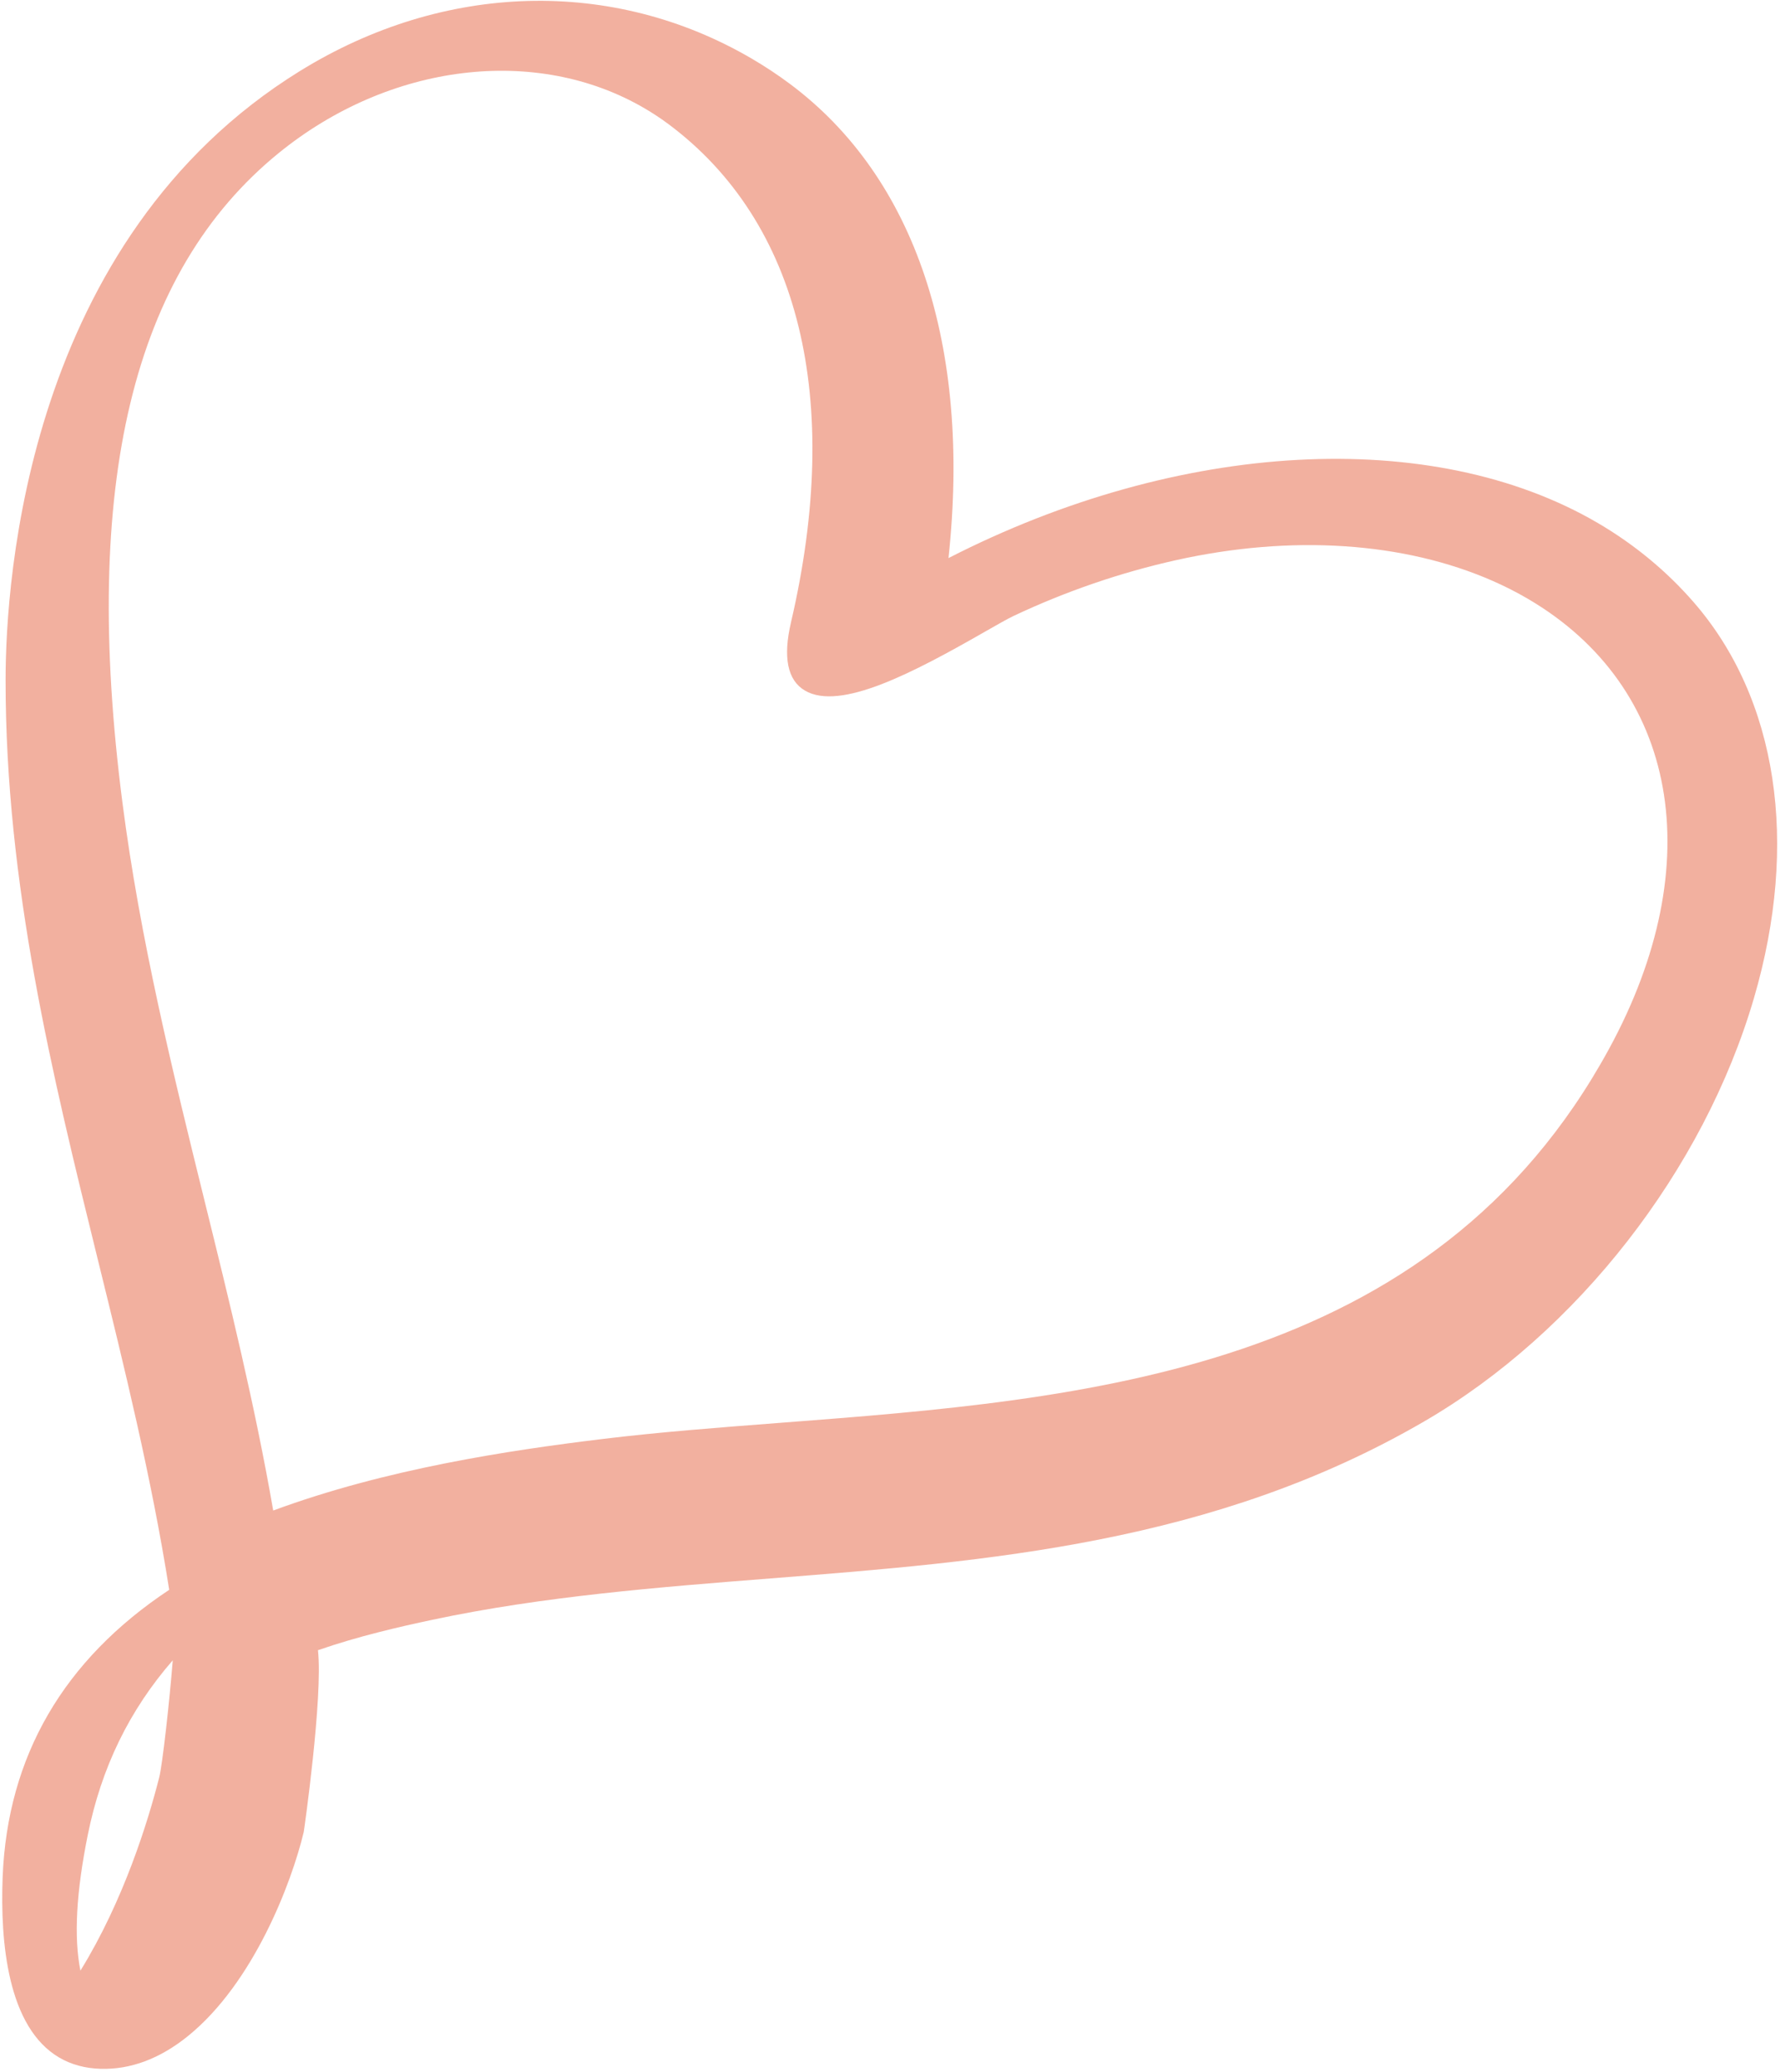 <?xml version="1.0" encoding="UTF-8"?>
<svg width="422px" height="491px" viewBox="0 0 422 491" version="1.1" xmlns="http://www.w3.org/2000/svg" xmlns:xlink="http://www.w3.org/1999/xlink">
    <g id="Page-1" stroke="none" stroke-width="1" fill="none" fill-rule="evenodd" fill-opacity="0.55">
        <g id="love-hand-drawn-heart-symbol-outline" transform="translate(-195, -87)" fill-rule="nonzero" fill="#E76F51">
            <path d="M465.512,138.19 C462.001,137.337 458.416,136.672 454.857,136.217 C418.104,131.526 380.909,150.937 349.79,190.945 C329.939,132.888 289.06,88.775 244.812,78.026 C235.088,75.664 225.209,74.895 215.453,75.744 C185.304,78.369 157.791,99.355 139.974,133.333 C120.23,170.975 115.083,219.435 126.543,259.801 C142.28,315.242 177.805,355.378 212.155,394.185 C229.798,414.127 248.048,434.733 262.999,456.904 C267.454,463.499 273.011,472.037 277.529,480.965 C268.972,488.065 250.199,514.013 250.008,514.332 C243.721,524.978 233.733,548.291 236.175,568.14 C237.221,576.608 240.42,583.336 245.695,588.138 C248.401,590.598 251.395,592.246 254.592,593.022 C268.336,596.361 283.598,583.175 293.987,571.534 C312.99,550.217 319.333,524.538 312.838,495.171 C334.343,478.938 357.23,464.554 379.374,450.633 C417.47,426.689 456.86,401.923 490.577,366.96 C507.05,349.873 559.324,288.411 540.588,214.769 C530.684,175.831 502.617,147.203 465.512,138.19 Z M286.369,550.375 C278.899,562.056 271.941,570.109 265.283,574.714 C269.44,555.677 278.264,538.25 283.661,528.795 C285.176,526.139 294.226,514.382 300.629,506.603 C299.822,522.283 295.12,536.689 286.369,550.375 Z M310.675,153.876 C318.1,165.127 324.317,177.309 329.156,190.063 C329.732,191.583 330.543,194.383 331.492,197.626 C336.948,216.386 343.067,234.894 352.453,237.174 C357.11,238.305 361.689,235.172 366.063,227.852 C393.985,181.167 430.53,158.167 468.965,163.08 C471.2,163.361 473.443,163.785 475.643,164.32 C504.542,171.339 526.666,198.651 530.704,232.277 C536.019,276.605 509.753,321.224 450.406,368.678 C424.923,389.06 397.495,406.29 370.974,422.958 C350.159,436.031 328.652,449.546 308.155,464.524 C295.803,438.892 277.994,415.608 263.719,398.032 C255.251,387.6 245.969,377.155 236.144,366.095 C187.839,311.73 133.096,250.113 156.353,165.793 C169.649,117.581 204.154,92.724 244.258,102.465 C247.205,103.181 250.194,104.088 253.144,105.181 C274.79,113.16 295.219,130.456 310.675,153.876 Z" id="Shape" transform="translate(332.557, 334.479) scale(-1, 1) rotate(-44) translate(-332.557, -334.479) "></path>
        </g>
    </g>
</svg>